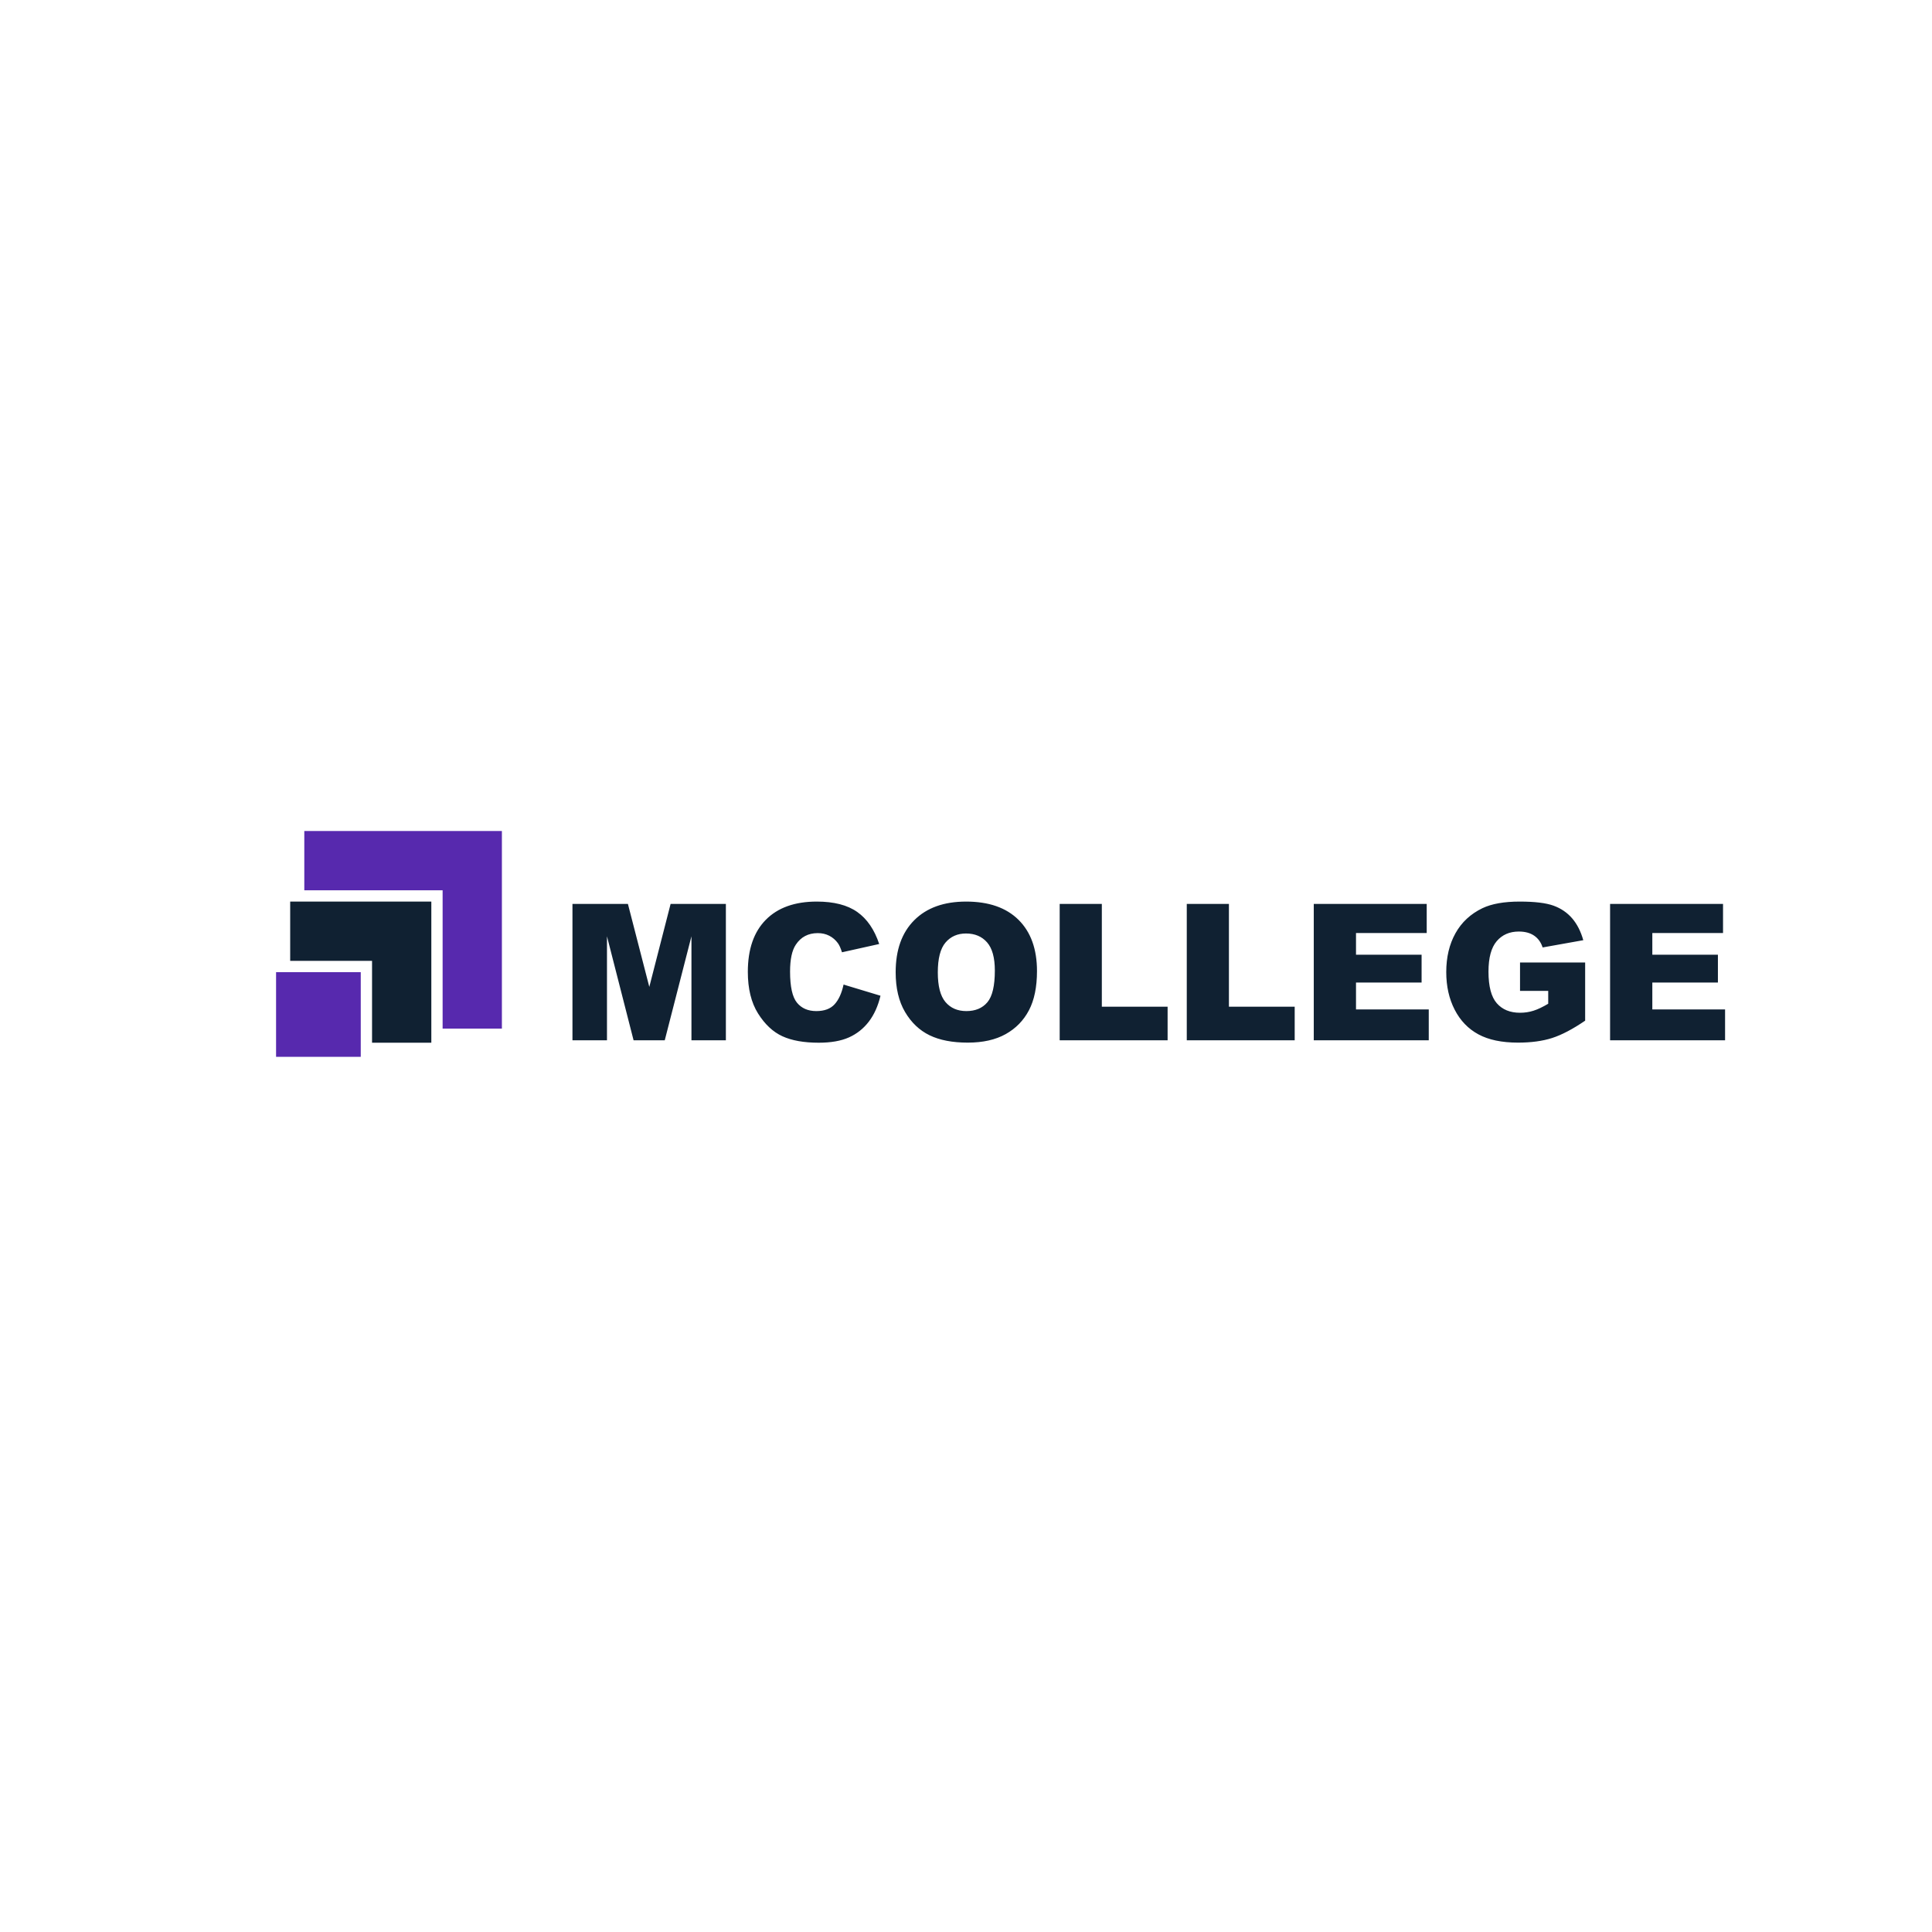 <?xml version="1.0" encoding="UTF-8" standalone="yes"?>
<!DOCTYPE svg PUBLIC "-//W3C//DTD SVG 1.1//EN" "http://www.w3.org/Graphics/SVG/1.1/DTD/svg11.dtd">

<svg width="500" height="500" viewBox="0 0 500 111" xmlns="http://www.w3.org/2000/svg" xmlns:xlink="http://www.w3.org/1999/xlink" version="1.1" baseProfile="full">
    <g transform="scale(1,-1) translate(0,-500)">
        <path d="M 52.136 52.136 L 1 52.136 L 1 36.795 L 36.795 36.795 L 36.795 1 L 52.136 1 Z" transform="scale(1,1) translate(77.754,427.299)" fill="#5729ae" opacity="1"></path>
        <path d="M 37.526 37.526 L 1 37.526 L 1 22.185 L 22.185 22.185 L 22.185 1 L 37.526 1 Z" transform="scale(1,1) translate(74.101,423.646)" fill="#102132" opacity="1"></path>
        <path d="M 1 22.915 L 22.915 22.915 L 22.915 1 L 1 1 Z" transform="scale(1,1) translate(70.448,419.994)" fill="#5729ae" opacity="1"></path>
        <path d="M 1 36.924 L 15.35 36.924 L 20.888 15.447 L 26.402 36.924 L 40.704 36.924 L 40.704 1.626 L 31.795 1.626 L 31.795 28.545 L 24.885 1.626 L 16.819 1.626 L 9.933 28.545 L 9.933 1.626 L 1 1.626 Z M 71.162 16.048 L 80.721 13.159 Q 79.758 9.138 77.687 6.442 Q 75.616 3.745 72.546 2.372 Q 69.476 1 64.733 1 Q 58.979 1 55.331 2.673 Q 51.683 4.347 49.035 8.56 Q 46.386 12.774 46.386 19.347 Q 46.386 28.111 51.045 32.818 Q 55.704 37.526 64.228 37.526 Q 70.897 37.526 74.713 34.829 Q 78.53 32.132 80.384 26.546 L 70.753 24.403 Q 70.247 26.017 69.693 26.763 Q 68.778 28.015 67.454 28.689 Q 66.13 29.363 64.492 29.363 Q 60.784 29.363 58.81 26.378 Q 57.317 24.163 57.317 19.419 Q 57.317 13.544 59.099 11.365 Q 60.881 9.186 64.107 9.186 Q 67.237 9.186 68.838 10.944 Q 70.44 12.702 71.162 16.048 Z M 84.645 19.251 Q 84.645 27.895 89.461 32.71 Q 94.276 37.526 102.872 37.526 Q 111.684 37.526 116.452 32.794 Q 121.219 28.063 121.219 19.54 Q 121.219 13.352 119.136 9.391 Q 117.054 5.43 113.117 3.227 Q 109.18 1.024 103.305 1.024 Q 97.334 1.024 93.422 2.926 Q 89.509 4.828 87.077 8.946 Q 84.645 13.063 84.645 19.251 Z M 95.552 19.203 Q 95.552 13.857 97.539 11.522 Q 99.525 9.186 102.944 9.186 Q 106.459 9.186 108.386 11.474 Q 110.312 13.761 110.312 19.684 Q 110.312 24.668 108.301 26.968 Q 106.291 29.267 102.848 29.267 Q 99.549 29.267 97.551 26.931 Q 95.552 24.596 95.552 19.203 Z M 127.094 36.924 L 138.001 36.924 L 138.001 10.318 L 155.024 10.318 L 155.024 1.626 L 127.094 1.626 Z M 159.984 36.924 L 170.891 36.924 L 170.891 10.318 L 187.914 10.318 L 187.914 1.626 L 159.984 1.626 Z M 192.85 36.924 L 222.08 36.924 L 222.08 29.387 L 203.781 29.387 L 203.781 23.777 L 220.755 23.777 L 220.755 16.578 L 203.781 16.578 L 203.781 9.62 L 222.609 9.62 L 222.609 1.626 L 192.85 1.626 Z M 246.229 14.411 L 246.229 21.755 L 263.084 21.755 L 263.084 6.706 Q 258.244 3.408 254.524 2.216 Q 250.804 1.024 245.7 1.024 Q 239.415 1.024 235.455 3.167 Q 231.494 5.31 229.315 9.548 Q 227.136 13.785 227.136 19.275 Q 227.136 25.053 229.52 29.327 Q 231.903 33.601 236.502 35.816 Q 240.09 37.526 246.157 37.526 Q 252.008 37.526 254.909 36.466 Q 257.811 35.407 259.725 33.18 Q 261.639 30.952 262.602 27.533 L 252.08 25.655 Q 251.43 27.654 249.877 28.713 Q 248.324 29.773 245.916 29.773 Q 242.329 29.773 240.198 27.281 Q 238.067 24.789 238.067 19.395 Q 238.067 13.665 240.222 11.209 Q 242.377 8.753 246.229 8.753 Q 248.059 8.753 249.721 9.283 Q 251.382 9.812 253.525 11.088 L 253.525 14.411 Z M 269.536 36.924 L 298.767 36.924 L 298.767 29.387 L 280.468 29.387 L 280.468 23.777 L 297.442 23.777 L 297.442 16.578 L 280.468 16.578 L 280.468 9.62 L 299.296 9.62 L 299.296 1.626 L 269.536 1.626 Z" transform="scale(1,1) translate(147.152,423.646)" fill="#102132" opacity="1"></path>
    </g>
</svg>